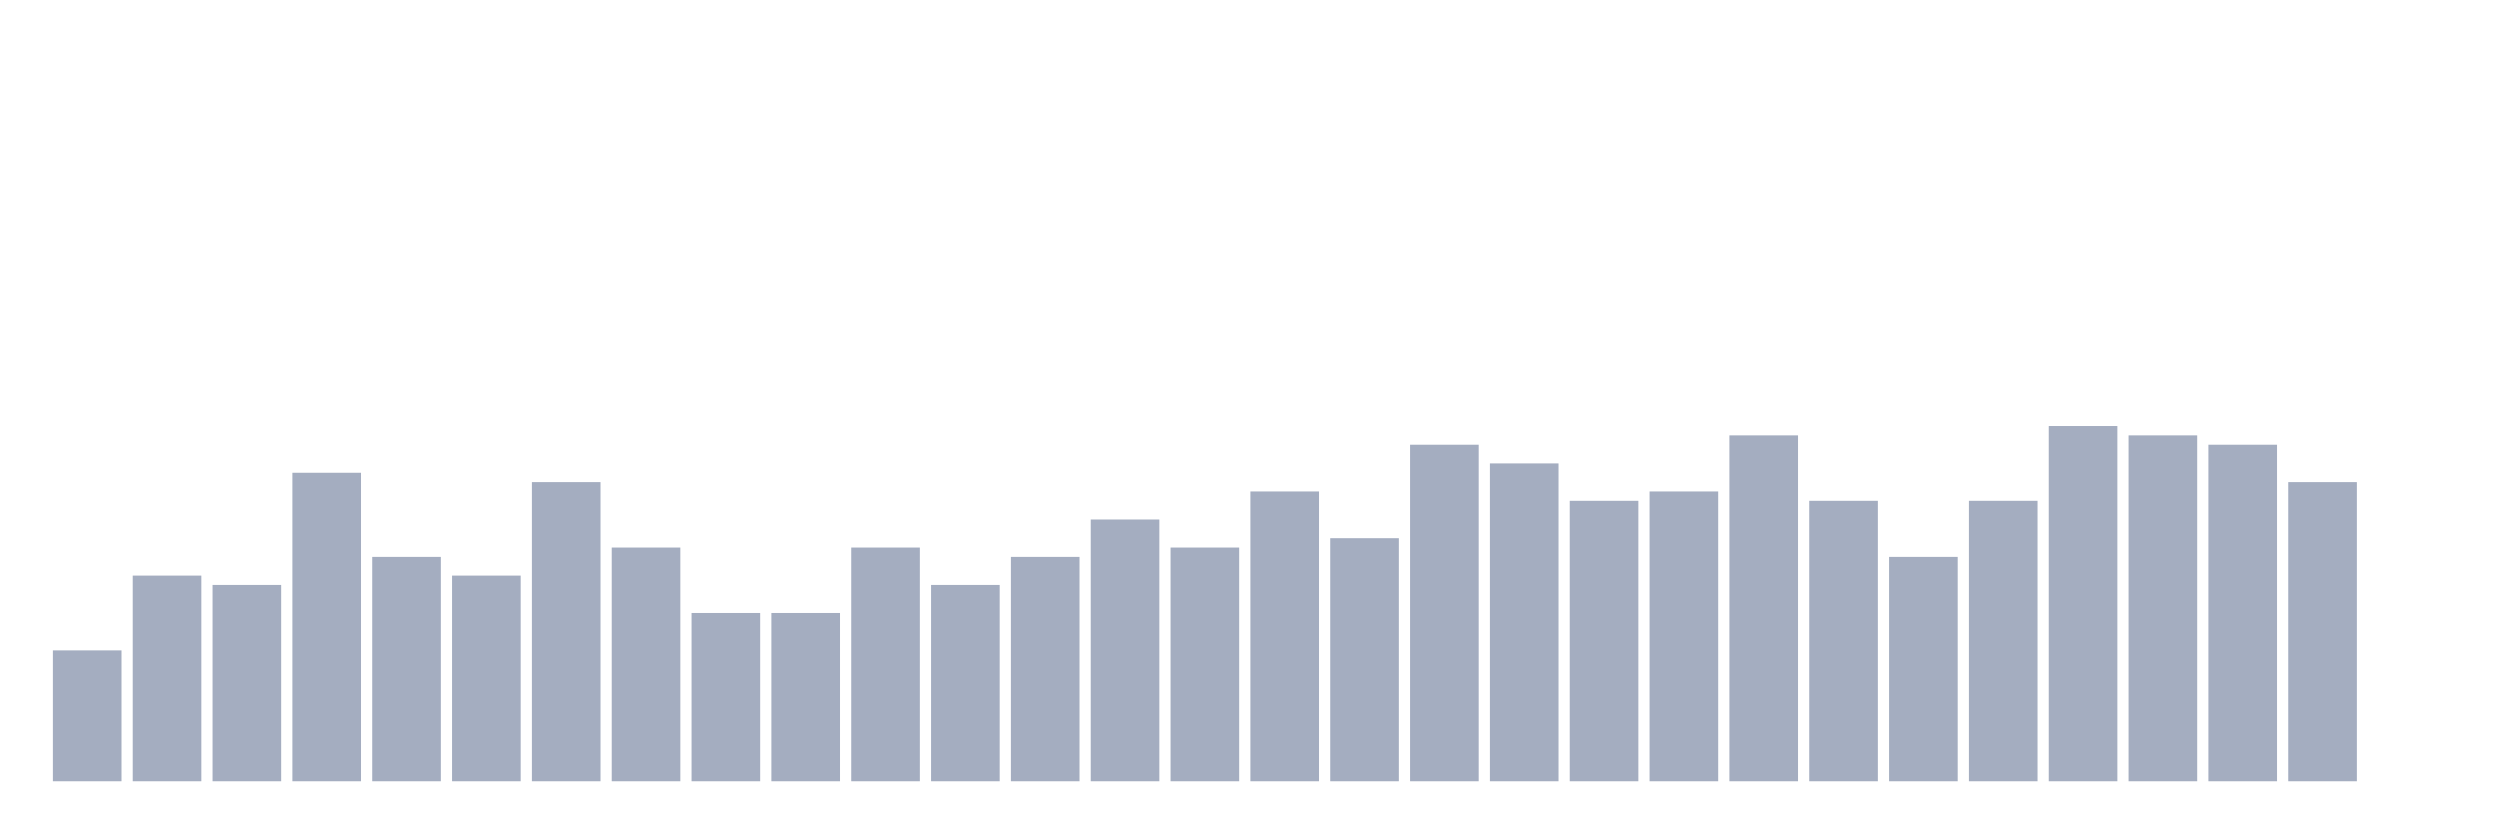 <svg xmlns="http://www.w3.org/2000/svg" viewBox="0 0 480 160"><g transform="translate(10,10)"><rect class="bar" x="0.153" width="13.175" y="114.872" height="25.128" fill="rgb(164,173,192)"></rect><rect class="bar" x="15.482" width="13.175" y="100.513" height="39.487" fill="rgb(164,173,192)"></rect><rect class="bar" x="30.81" width="13.175" y="102.308" height="37.692" fill="rgb(164,173,192)"></rect><rect class="bar" x="46.138" width="13.175" y="80.769" height="59.231" fill="rgb(164,173,192)"></rect><rect class="bar" x="61.466" width="13.175" y="96.923" height="43.077" fill="rgb(164,173,192)"></rect><rect class="bar" x="76.794" width="13.175" y="100.513" height="39.487" fill="rgb(164,173,192)"></rect><rect class="bar" x="92.123" width="13.175" y="82.564" height="57.436" fill="rgb(164,173,192)"></rect><rect class="bar" x="107.451" width="13.175" y="95.128" height="44.872" fill="rgb(164,173,192)"></rect><rect class="bar" x="122.779" width="13.175" y="107.692" height="32.308" fill="rgb(164,173,192)"></rect><rect class="bar" x="138.107" width="13.175" y="107.692" height="32.308" fill="rgb(164,173,192)"></rect><rect class="bar" x="153.436" width="13.175" y="95.128" height="44.872" fill="rgb(164,173,192)"></rect><rect class="bar" x="168.764" width="13.175" y="102.308" height="37.692" fill="rgb(164,173,192)"></rect><rect class="bar" x="184.092" width="13.175" y="96.923" height="43.077" fill="rgb(164,173,192)"></rect><rect class="bar" x="199.42" width="13.175" y="89.744" height="50.256" fill="rgb(164,173,192)"></rect><rect class="bar" x="214.748" width="13.175" y="95.128" height="44.872" fill="rgb(164,173,192)"></rect><rect class="bar" x="230.077" width="13.175" y="84.359" height="55.641" fill="rgb(164,173,192)"></rect><rect class="bar" x="245.405" width="13.175" y="93.333" height="46.667" fill="rgb(164,173,192)"></rect><rect class="bar" x="260.733" width="13.175" y="75.385" height="64.615" fill="rgb(164,173,192)"></rect><rect class="bar" x="276.061" width="13.175" y="78.974" height="61.026" fill="rgb(164,173,192)"></rect><rect class="bar" x="291.39" width="13.175" y="86.154" height="53.846" fill="rgb(164,173,192)"></rect><rect class="bar" x="306.718" width="13.175" y="84.359" height="55.641" fill="rgb(164,173,192)"></rect><rect class="bar" x="322.046" width="13.175" y="73.59" height="66.41" fill="rgb(164,173,192)"></rect><rect class="bar" x="337.374" width="13.175" y="86.154" height="53.846" fill="rgb(164,173,192)"></rect><rect class="bar" x="352.702" width="13.175" y="96.923" height="43.077" fill="rgb(164,173,192)"></rect><rect class="bar" x="368.031" width="13.175" y="86.154" height="53.846" fill="rgb(164,173,192)"></rect><rect class="bar" x="383.359" width="13.175" y="71.795" height="68.205" fill="rgb(164,173,192)"></rect><rect class="bar" x="398.687" width="13.175" y="73.59" height="66.41" fill="rgb(164,173,192)"></rect><rect class="bar" x="414.015" width="13.175" y="75.385" height="64.615" fill="rgb(164,173,192)"></rect><rect class="bar" x="429.344" width="13.175" y="82.564" height="57.436" fill="rgb(164,173,192)"></rect><rect class="bar" x="444.672" width="13.175" y="140" height="0" fill="rgb(164,173,192)"></rect></g></svg>